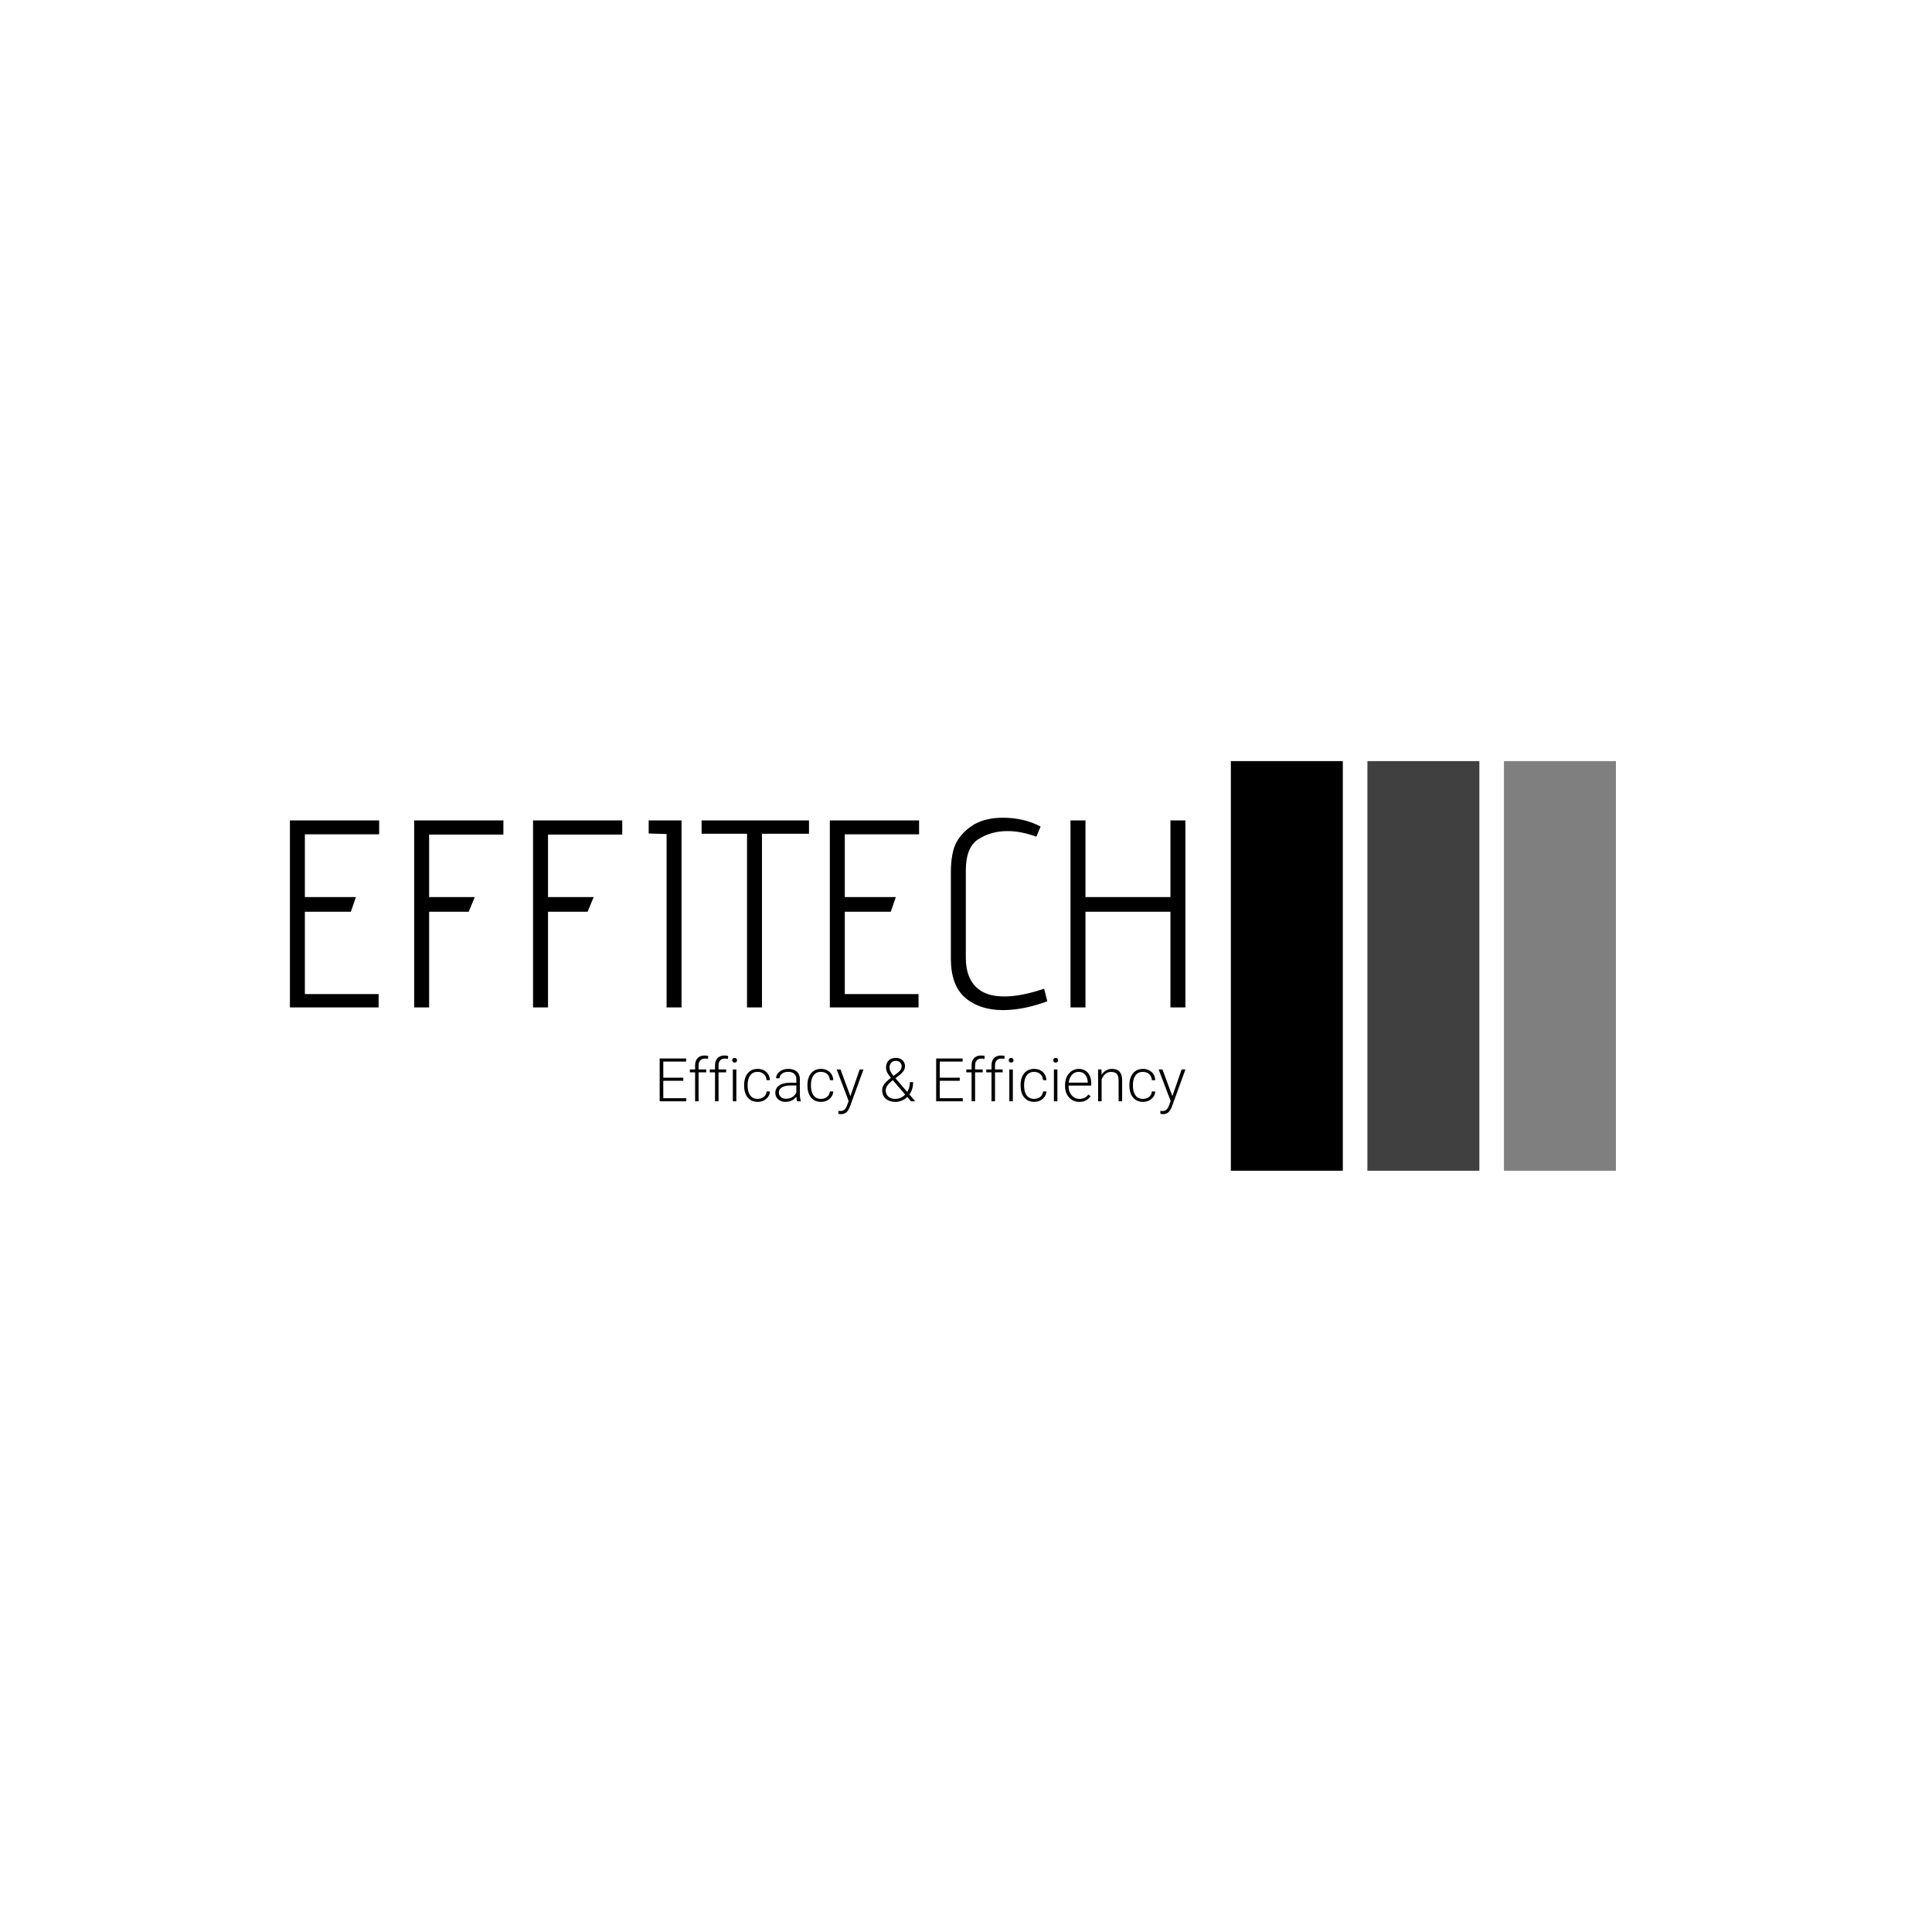 <svg xmlns="http://www.w3.org/2000/svg" version="1.1" xmlns:xlink="http://www.w3.org/1999/xlink" xmlns:svgjs="http://svgjs.dev/svgjs" width="1000" height="1000" viewBox="0 0 1000 1000"><rect width="1000" height="1000" fill="#ffffff"></rect><g transform="matrix(0.7,0,0,0.7,149.576,393.913)"><svg viewBox="0 0 396 120" data-background-color="#ffbe79" preserveAspectRatio="xMidYMid meet" height="303" width="1000" xmlns="http://www.w3.org/2000/svg" xmlns:xlink="http://www.w3.org/1999/xlink"><defs></defs><g id="tight-bounds" transform="matrix(1,0,0,1,0.24,0.021)"><svg viewBox="0 0 395.52 119.958" height="119.958" width="395.52"><g><svg viewBox="0 0 596.485 180.908" height="119.958" width="395.52"><g transform="matrix(1,0,0,1,0,25.003)"><svg viewBox="0 0 395.52 130.903" height="130.903" width="395.52"><g><svg viewBox="0 0 395.52 130.903" height="130.903" width="395.52"><g><svg viewBox="0 0 395.52 84.957" height="84.957" width="395.52"><g transform="matrix(1,0,0,1,0,0)"><svg width="395.52" viewBox="3.9 -35.5 167.58 36" height="84.957" data-palette-color="#374151"><path d="M3.9 0L3.9-35 20.6-35 20.6-32.4 6.7-32.4 6.7-20.65 16.25-20.65 15.3-17.9 6.7-17.9 6.7-2.5 20.5-2.5 20.5 0 3.9 0ZM27.15 0L27.15-35 43.85-35 43.85-32.35 29.95-32.35 29.95-20.65 38.5-20.65 37.35-17.9 29.95-17.9 29.95 0 27.15 0ZM49.4 0L49.4-35 66.09-35 66.09-32.35 52.2-32.35 52.2-20.65 60.75-20.65 59.6-17.9 52.2-17.9 52.2 0 49.4 0ZM74.39 0L74.39-32.45 71.04-32.55 71.04-35 77.19-35 77.19 0 74.39 0ZM89.44 0L89.44-32.5 80.94-32.5 80.94-35 101.04-35 101.04-32.5 92.24-32.5 92.24 0 89.44 0ZM104.94 0L104.94-35 121.64-35 121.64-32.4 107.74-32.4 107.74-20.65 117.29-20.65 116.34-17.9 107.74-17.9 107.74-2.5 121.54-2.5 121.54 0 104.94 0ZM145.64-1.15Q141.19 0.5 137.34 0.5L137.34 0.5Q132.99 0.5 130.29-1.8 127.59-4.1 127.59-9.15L127.59-9.15 127.59-25.2Q127.59-29 128.66-30.95 129.74-32.9 131.94-34.25L131.94-34.25Q134.14-35.5 137.34-35.5L137.34-35.5Q141.24-35.5 144.39-33.85L144.39-33.85 143.59-31.95Q140.74-33 138.19-33L138.19-33Q135.14-33 132.76-31.5 130.39-30 130.39-25.65L130.39-25.65 130.39-9.25Q130.39-5.8 132.19-3.93 133.99-2.05 137.59-2.05L137.59-2.05Q140.74-2.05 145.04-3.5L145.04-3.5 145.64-1.15ZM168.68 0L168.68-17.9 152.78-17.9 152.78 0 149.98 0 149.98-35 152.78-35 152.78-20.65 168.68-20.65 168.68-35 171.48-35 171.48 0 168.68 0Z" opacity="1" transform="matrix(1,0,0,1,0,0)" fill="#000000" class="undefined-text-0" data-fill-palette-color="primary" id="text-0"></path></svg></g></svg></g><g transform="matrix(1,0,0,1,163.31,105.013)"><svg viewBox="0 0 232.21 25.891" height="25.891" width="232.21"><g transform="matrix(1,0,0,1,0,0)"><svg width="232.21" viewBox="4.52 -38.01 436.57 48.68" height="25.891" data-palette-color="#374151"><path d="M26.61-2.54L26.61 0 6.62 0 6.62-2.54 26.61-2.54ZM7.52-35.55L7.52 0 4.52 0 4.52-35.55 7.52-35.55ZM24.12-19.6L24.12-17.04 6.62-17.04 6.62-19.6 24.12-19.6ZM26.49-35.55L26.49-32.98 6.62-32.98 6.62-35.55 26.49-35.55ZM36.84 0L33.93 0 33.93-29.71Q33.93-33.72 36.01-35.86 38.08-38.01 41.72-38.01L41.72-38.01Q42.5-38.01 43.3-37.93 44.09-37.84 44.85-37.6L44.85-37.6 44.63-35.18Q44.02-35.33 43.39-35.39 42.77-35.45 41.94-35.45L41.94-35.45Q39.57-35.45 38.21-33.95 36.84-32.45 36.84-29.71L36.84-29.71 36.84 0ZM43.16-26.42L43.16-24.02 29.56-24.02 29.56-26.42 43.16-26.42ZM53.39 0L50.48 0 50.48-29.71Q50.48-33.72 52.56-35.86 54.63-38.01 58.27-38.01L58.27-38.01Q59.05-38.01 59.85-37.93 60.64-37.84 61.4-37.6L61.4-37.6 61.18-35.18Q60.57-35.33 59.94-35.39 59.32-35.45 58.49-35.45L58.49-35.45Q56.12-35.45 54.76-33.95 53.39-32.45 53.39-29.71L53.39-29.71 53.39 0ZM59.71-26.42L59.71-24.02 46.11-24.02 46.11-26.42 59.71-26.42ZM68.18-26.42L68.18 0 65.28 0 65.28-26.42 68.18-26.42ZM64.76-34.06L64.76-34.06Q64.76-34.89 65.29-35.46 65.81-36.04 66.74-36.04L66.74-36.04Q67.69-36.04 68.23-35.46 68.77-34.89 68.77-34.06L68.77-34.06Q68.77-33.25 68.23-32.69 67.69-32.13 66.74-32.13L66.74-32.13Q65.81-32.13 65.29-32.69 64.76-33.25 64.76-34.06ZM85.9-1.98L85.9-1.98Q87.76-1.98 89.38-2.7 91.01-3.42 92.07-4.8 93.13-6.18 93.28-8.18L93.28-8.18 96.08-8.18Q95.96-5.66 94.55-3.7 93.13-1.73 90.87-0.62 88.61 0.49 85.9 0.49L85.9 0.49Q82.22 0.49 79.7-1.26 77.19-3 75.92-5.99 74.65-8.98 74.65-12.7L74.65-12.7 74.65-13.72Q74.65-17.46 75.93-20.43 77.21-23.41 79.71-25.16 82.22-26.9 85.88-26.9L85.88-26.9Q88.71-26.9 90.97-25.76 93.23-24.61 94.59-22.51 95.96-20.41 96.08-17.53L96.08-17.53 93.28-17.53Q93.15-19.65 92.15-21.2 91.15-22.75 89.52-23.6 87.88-24.44 85.88-24.44L85.88-24.44Q82.9-24.44 81.06-22.92 79.21-21.41 78.38-18.97 77.55-16.53 77.55-13.72L77.55-13.72 77.55-12.7Q77.55-9.89 78.38-7.43 79.21-4.98 81.06-3.48 82.9-1.98 85.9-1.98ZM118.01-4.74L118.01-18.36Q118.01-21.19 116.25-22.83 114.49-24.46 111.19-24.46L111.19-24.46Q109.14-24.46 107.54-23.74 105.94-23.02 105.03-21.81 104.11-20.61 104.11-19.12L104.11-19.12 101.18-19.14Q101.18-21.14 102.47-22.91 103.75-24.68 106.03-25.79 108.31-26.9 111.32-26.9L111.32-26.9Q114.15-26.9 116.31-25.95 118.47-25 119.7-23.1 120.93-21.19 120.93-18.31L120.93-18.31 120.93-5.54Q120.93-4.17 121.14-2.71 121.35-1.25 121.74-0.29L121.74-0.29 121.74 0 118.62 0Q118.32-0.88 118.16-2.21 118.01-3.54 118.01-4.74L118.01-4.74ZM118.69-15.38L118.74-13.13 113-13.13Q108.53-13.13 106.01-11.56 103.48-9.99 103.48-7.28L103.48-7.28Q103.48-5.13 105.08-3.61 106.68-2.1 109.41-2.1L109.41-2.1Q111.85-2.1 113.72-2.99 115.59-3.88 116.8-5.37 118.01-6.86 118.44-8.59L118.44-8.59 119.71-6.91Q119.4-5.69 118.55-4.41 117.71-3.13 116.37-2.01 115.03-0.9 113.21-0.21 111.39 0.49 109.09 0.49L109.09 0.49Q106.51 0.49 104.59-0.49 102.67-1.46 101.61-3.16 100.55-4.86 100.55-7.01L100.55-7.01Q100.55-10.91 103.78-13.15 107.02-15.38 112.61-15.38L112.61-15.38 118.69-15.38ZM138.49-1.98L138.49-1.98Q140.34-1.98 141.96-2.7 143.59-3.42 144.65-4.8 145.71-6.18 145.86-8.18L145.86-8.18 148.67-8.18Q148.54-5.66 147.13-3.7 145.71-1.73 143.45-0.62 141.2 0.49 138.49 0.49L138.49 0.49Q134.8 0.49 132.28-1.26 129.77-3 128.5-5.99 127.23-8.98 127.23-12.7L127.23-12.7 127.23-13.72Q127.23-17.46 128.51-20.43 129.79-23.41 132.3-25.16 134.8-26.9 138.46-26.9L138.46-26.9Q141.29-26.9 143.55-25.76 145.81-24.61 147.18-22.51 148.54-20.41 148.67-17.53L148.67-17.53 145.86-17.53Q145.74-19.65 144.74-21.2 143.74-22.75 142.1-23.6 140.46-24.44 138.46-24.44L138.46-24.44Q135.48-24.44 133.64-22.92 131.8-21.41 130.97-18.97 130.14-16.53 130.14-13.72L130.14-13.72 130.14-12.7Q130.14-9.89 130.97-7.43 131.8-4.98 133.64-3.48 135.48-1.98 138.49-1.98ZM162.34-2.64L170.59-26.42 173.74-26.42 162.56 4.25Q162.21 5.15 161.69 6.25 161.16 7.35 160.33 8.36 159.5 9.38 158.23 10.02 156.96 10.67 155.16 10.67L155.16 10.67Q154.84 10.67 154.4 10.62 153.96 10.57 153.55 10.5 153.13 10.42 152.91 10.35L152.91 10.35 152.91 7.91Q153.18 7.98 153.69 8.03 154.21 8.08 154.4 8.08L154.4 8.08Q156.79 8.08 158.08 6.87 159.36 5.66 160.16 3.3L160.16 3.3 162.34-2.64ZM154.67-26.42L163.09-3.71 163.87-0.68 161.73 0.51 151.5-26.42 154.67-26.42ZM196.17-19.17L201.88-23.46Q203.44-24.61 204.46-25.94 205.47-27.27 205.47-29.08L205.47-29.08Q205.47-30.81 204.23-32.19 202.98-33.57 200.64-33.57L200.64-33.57Q198.07-33.57 196.74-31.93 195.41-30.3 195.41-28.05L195.41-28.05Q195.41-26.29 196.46-24.33 197.51-22.36 199.42-20.17L199.42-20.17 216.73 0 213.19 0 198.46-17.11Q195.75-20.26 194.12-22.74 192.48-25.22 192.48-27.95L192.48-27.95Q192.48-30.47 193.48-32.28 194.48-34.08 196.32-35.07 198.15-36.06 200.64-36.06L200.64-36.06Q203.03-36.06 204.74-35.1 206.45-34.13 207.34-32.56 208.23-30.98 208.23-29.08L208.23-29.08Q208.23-27.49 207.53-26.12 206.84-24.76 205.75-23.65 204.67-22.53 203.49-21.61L203.49-21.61 196.97-16.63Q194.9-14.92 193.87-13.5 192.85-12.08 192.53-10.97 192.21-9.86 192.21-9.06L192.21-9.06Q192.21-7.2 193.09-5.58 193.97-3.96 195.78-2.97 197.58-1.98 200.34-1.98L200.34-1.98Q202.61-1.98 204.76-2.99 206.91-4 208.6-5.85 210.28-7.69 211.28-10.24 212.28-12.79 212.28-15.92L212.28-15.92 214.99-15.92Q214.99-12.45 213.98-9.64 212.97-6.84 211.01-4.69L211.01-4.69Q210.82-4.44 210.76-4.31 210.7-4.17 210.5-3.96L210.5-3.96Q208.55-1.9 205.91-0.71 203.27 0.49 200.34 0.49L200.34 0.49Q196.93 0.49 194.45-0.71 191.97-1.9 190.63-4.05 189.28-6.2 189.28-9.06L189.28-9.06Q189.28-11.21 190.2-12.93 191.12-14.65 192.68-16.16 194.24-17.68 196.17-19.17L196.17-19.17ZM256.2-2.54L256.2 0 236.2 0 236.2-2.54 256.2-2.54ZM237.11-35.55L237.11 0 234.1 0 234.1-35.55 237.11-35.55ZM253.71-19.6L253.71-17.04 236.2-17.04 236.2-19.6 253.71-19.6ZM256.08-35.55L256.08-32.98 236.2-32.98 236.2-35.55 256.08-35.55ZM266.43 0L263.52 0 263.52-29.71Q263.52-33.72 265.6-35.86 267.67-38.01 271.31-38.01L271.31-38.01Q272.09-38.01 272.88-37.93 273.68-37.84 274.43-37.6L274.43-37.6 274.21-35.18Q273.6-35.33 272.98-35.39 272.36-35.45 271.53-35.45L271.53-35.45Q269.16-35.45 267.79-33.95 266.43-32.45 266.43-29.71L266.43-29.71 266.43 0ZM272.75-26.42L272.75-24.02 259.15-24.02 259.15-26.42 272.75-26.42ZM282.98 0L280.07 0 280.07-29.71Q280.07-33.72 282.15-35.86 284.22-38.01 287.86-38.01L287.86-38.01Q288.64-38.01 289.43-37.93 290.23-37.84 290.98-37.6L290.98-37.6 290.76-35.18Q290.15-35.33 289.53-35.39 288.91-35.45 288.08-35.45L288.08-35.45Q285.71-35.45 284.34-33.95 282.98-32.45 282.98-29.71L282.98-29.71 282.98 0ZM289.3-26.42L289.3-24.02 275.7-24.02 275.7-26.42 289.3-26.42ZM297.77-26.42L297.77 0 294.86 0 294.86-26.42 297.77-26.42ZM294.35-34.06L294.35-34.06Q294.35-34.89 294.87-35.46 295.4-36.04 296.33-36.04L296.33-36.04Q297.28-36.04 297.82-35.46 298.35-34.89 298.35-34.06L298.35-34.06Q298.35-33.25 297.82-32.69 297.28-32.13 296.33-32.13L296.33-32.13Q295.4-32.13 294.87-32.69 294.35-33.25 294.35-34.06ZM315.49-1.98L315.49-1.98Q317.35-1.98 318.97-2.7 320.59-3.42 321.65-4.8 322.72-6.18 322.86-8.18L322.86-8.18 325.67-8.18Q325.55-5.66 324.13-3.7 322.72-1.73 320.46-0.62 318.2 0.49 315.49 0.49L315.49 0.49Q311.8 0.49 309.29-1.26 306.77-3 305.5-5.99 304.23-8.98 304.23-12.7L304.23-12.7 304.23-13.72Q304.23-17.46 305.52-20.43 306.8-23.41 309.3-25.16 311.8-26.9 315.47-26.9L315.47-26.9Q318.3-26.9 320.56-25.76 322.81-24.61 324.18-22.51 325.55-20.41 325.67-17.53L325.67-17.53 322.86-17.53Q322.74-19.65 321.74-21.2 320.74-22.75 319.1-23.6 317.47-24.44 315.47-24.44L315.47-24.44Q312.49-24.44 310.64-22.92 308.8-21.41 307.97-18.97 307.14-16.53 307.14-13.72L307.14-13.72 307.14-12.7Q307.14-9.89 307.97-7.43 308.8-4.98 310.64-3.48 312.49-1.98 315.49-1.98ZM334.77-26.42L334.77 0 331.87 0 331.87-26.42 334.77-26.42ZM331.36-34.06L331.36-34.06Q331.36-34.89 331.88-35.46 332.41-36.04 333.33-36.04L333.33-36.04Q334.29-36.04 334.82-35.46 335.36-34.89 335.36-34.06L335.36-34.06Q335.36-33.25 334.82-32.69 334.29-32.13 333.33-32.13L333.33-32.13Q332.41-32.13 331.88-32.69 331.36-33.25 331.36-34.06ZM352.96 0.49L352.96 0.49Q349.52 0.49 346.84-1.18 344.17-2.86 342.65-5.77 341.12-8.69 341.12-12.48L341.12-12.48 341.12-13.53Q341.12-17.6 342.69-20.61 344.27-23.61 346.84-25.26 349.42-26.9 352.42-26.9L352.42-26.9Q355.79-26.9 358.14-25.35 360.48-23.8 361.69-21.07 362.9-18.33 362.9-14.82L362.9-14.82 362.9-13.04 342.9-13.04 342.9-15.5 359.97-15.5 359.97-15.84Q359.92-18.07 359.08-20.02 358.23-21.97 356.57-23.21 354.91-24.44 352.42-24.44L352.42-24.44Q349.96-24.44 348.05-23.05 346.15-21.66 345.1-19.2 344.05-16.75 344.05-13.53L344.05-13.53 344.05-12.48Q344.05-9.55 345.18-7.18 346.32-4.81 348.37-3.39 350.42-1.98 353.08-1.98L353.08-1.98Q355.43-1.98 357.23-2.84 359.04-3.71 360.48-5.59L360.48-5.59 362.34-4.2Q361.04-2.27 358.78-0.89 356.52 0.49 352.96 0.49ZM371.51-20.78L371.51 0 368.58 0 368.58-26.42 371.39-26.42 371.51-20.78ZM370.88-14.87L369.56-15.6Q369.75-18.7 371.1-21.26 372.44-23.83 374.75-25.37 377.05-26.9 380.08-26.9L380.08-26.9Q382.74-26.9 384.62-25.93 386.5-24.95 387.52-22.81 388.53-20.68 388.53-17.19L388.53-17.19 388.53 0 385.6 0 385.6-17.21Q385.6-19.95 384.84-21.51 384.09-23.07 382.69-23.73 381.3-24.39 379.4-24.39L379.4-24.39Q377.3-24.39 375.72-23.47 374.15-22.56 373.09-21.11 372.03-19.65 371.46-17.99 370.9-16.33 370.88-14.87L370.88-14.87ZM405.84-1.98L405.84-1.98Q407.69-1.98 409.32-2.7 410.94-3.42 412-4.8 413.06-6.18 413.21-8.18L413.21-8.18 416.02-8.18Q415.89-5.66 414.48-3.7 413.06-1.73 410.8-0.62 408.55 0.49 405.84 0.49L405.84 0.49Q402.15 0.49 399.64-1.26 397.12-3 395.85-5.99 394.58-8.98 394.58-12.7L394.58-12.7 394.58-13.72Q394.58-17.46 395.86-20.43 397.14-23.41 399.65-25.16 402.15-26.9 405.81-26.9L405.81-26.9Q408.64-26.9 410.9-25.76 413.16-24.61 414.53-22.51 415.89-20.41 416.02-17.53L416.02-17.53 413.21-17.53Q413.09-19.65 412.09-21.2 411.09-22.75 409.45-23.6 407.81-24.44 405.81-24.44L405.81-24.44Q402.83-24.44 400.99-22.92 399.15-21.41 398.32-18.97 397.49-16.53 397.49-13.72L397.49-13.72 397.49-12.7Q397.49-9.89 398.32-7.43 399.15-4.98 400.99-3.48 402.83-1.98 405.84-1.98ZM429.69-2.64L437.94-26.42 441.09-26.42 429.91 4.25Q429.56 5.15 429.04 6.25 428.51 7.35 427.68 8.36 426.85 9.38 425.58 10.02 424.32 10.67 422.51 10.67L422.51 10.67Q422.19 10.67 421.75 10.62 421.31 10.57 420.9 10.5 420.48 10.42 420.26 10.35L420.26 10.35 420.26 7.91Q420.53 7.98 421.04 8.03 421.56 8.08 421.75 8.08L421.75 8.08Q424.14 8.08 425.43 6.87 426.71 5.66 427.51 3.3L427.51 3.3 429.69-2.64ZM422.02-26.42L430.44-3.71 431.22-0.68 429.08 0.51 418.85-26.42 422.02-26.42Z" opacity="1" transform="matrix(1,0,0,1,0,0)" fill="#000000" class="undefined-text-1" data-fill-palette-color="secondary" id="text-1"></path></svg></g></svg></g></svg></g></svg></g><g transform="matrix(1,0,0,1,415.576,0)"><svg viewBox="0 0 180.908 180.908" height="180.908" width="180.908"><g data-palette-color="#374151"><rect width="49.448" height="180.908" fill="#000000" stroke="transparent" data-fill-palette-color="accent" x="0" fill-opacity="1"></rect><rect width="49.448" height="180.908" fill="#000000" stroke="transparent" data-fill-palette-color="accent" x="60.303" fill-opacity="0.75"></rect><rect width="49.448" height="180.908" fill="#000000" stroke="transparent" data-fill-palette-color="accent" x="120.606" fill-opacity="0.5"></rect></g></svg></g></svg></g></svg><rect width="395.52" height="119.958" fill="none" stroke="none" visibility="hidden"></rect></g></svg></g></svg>